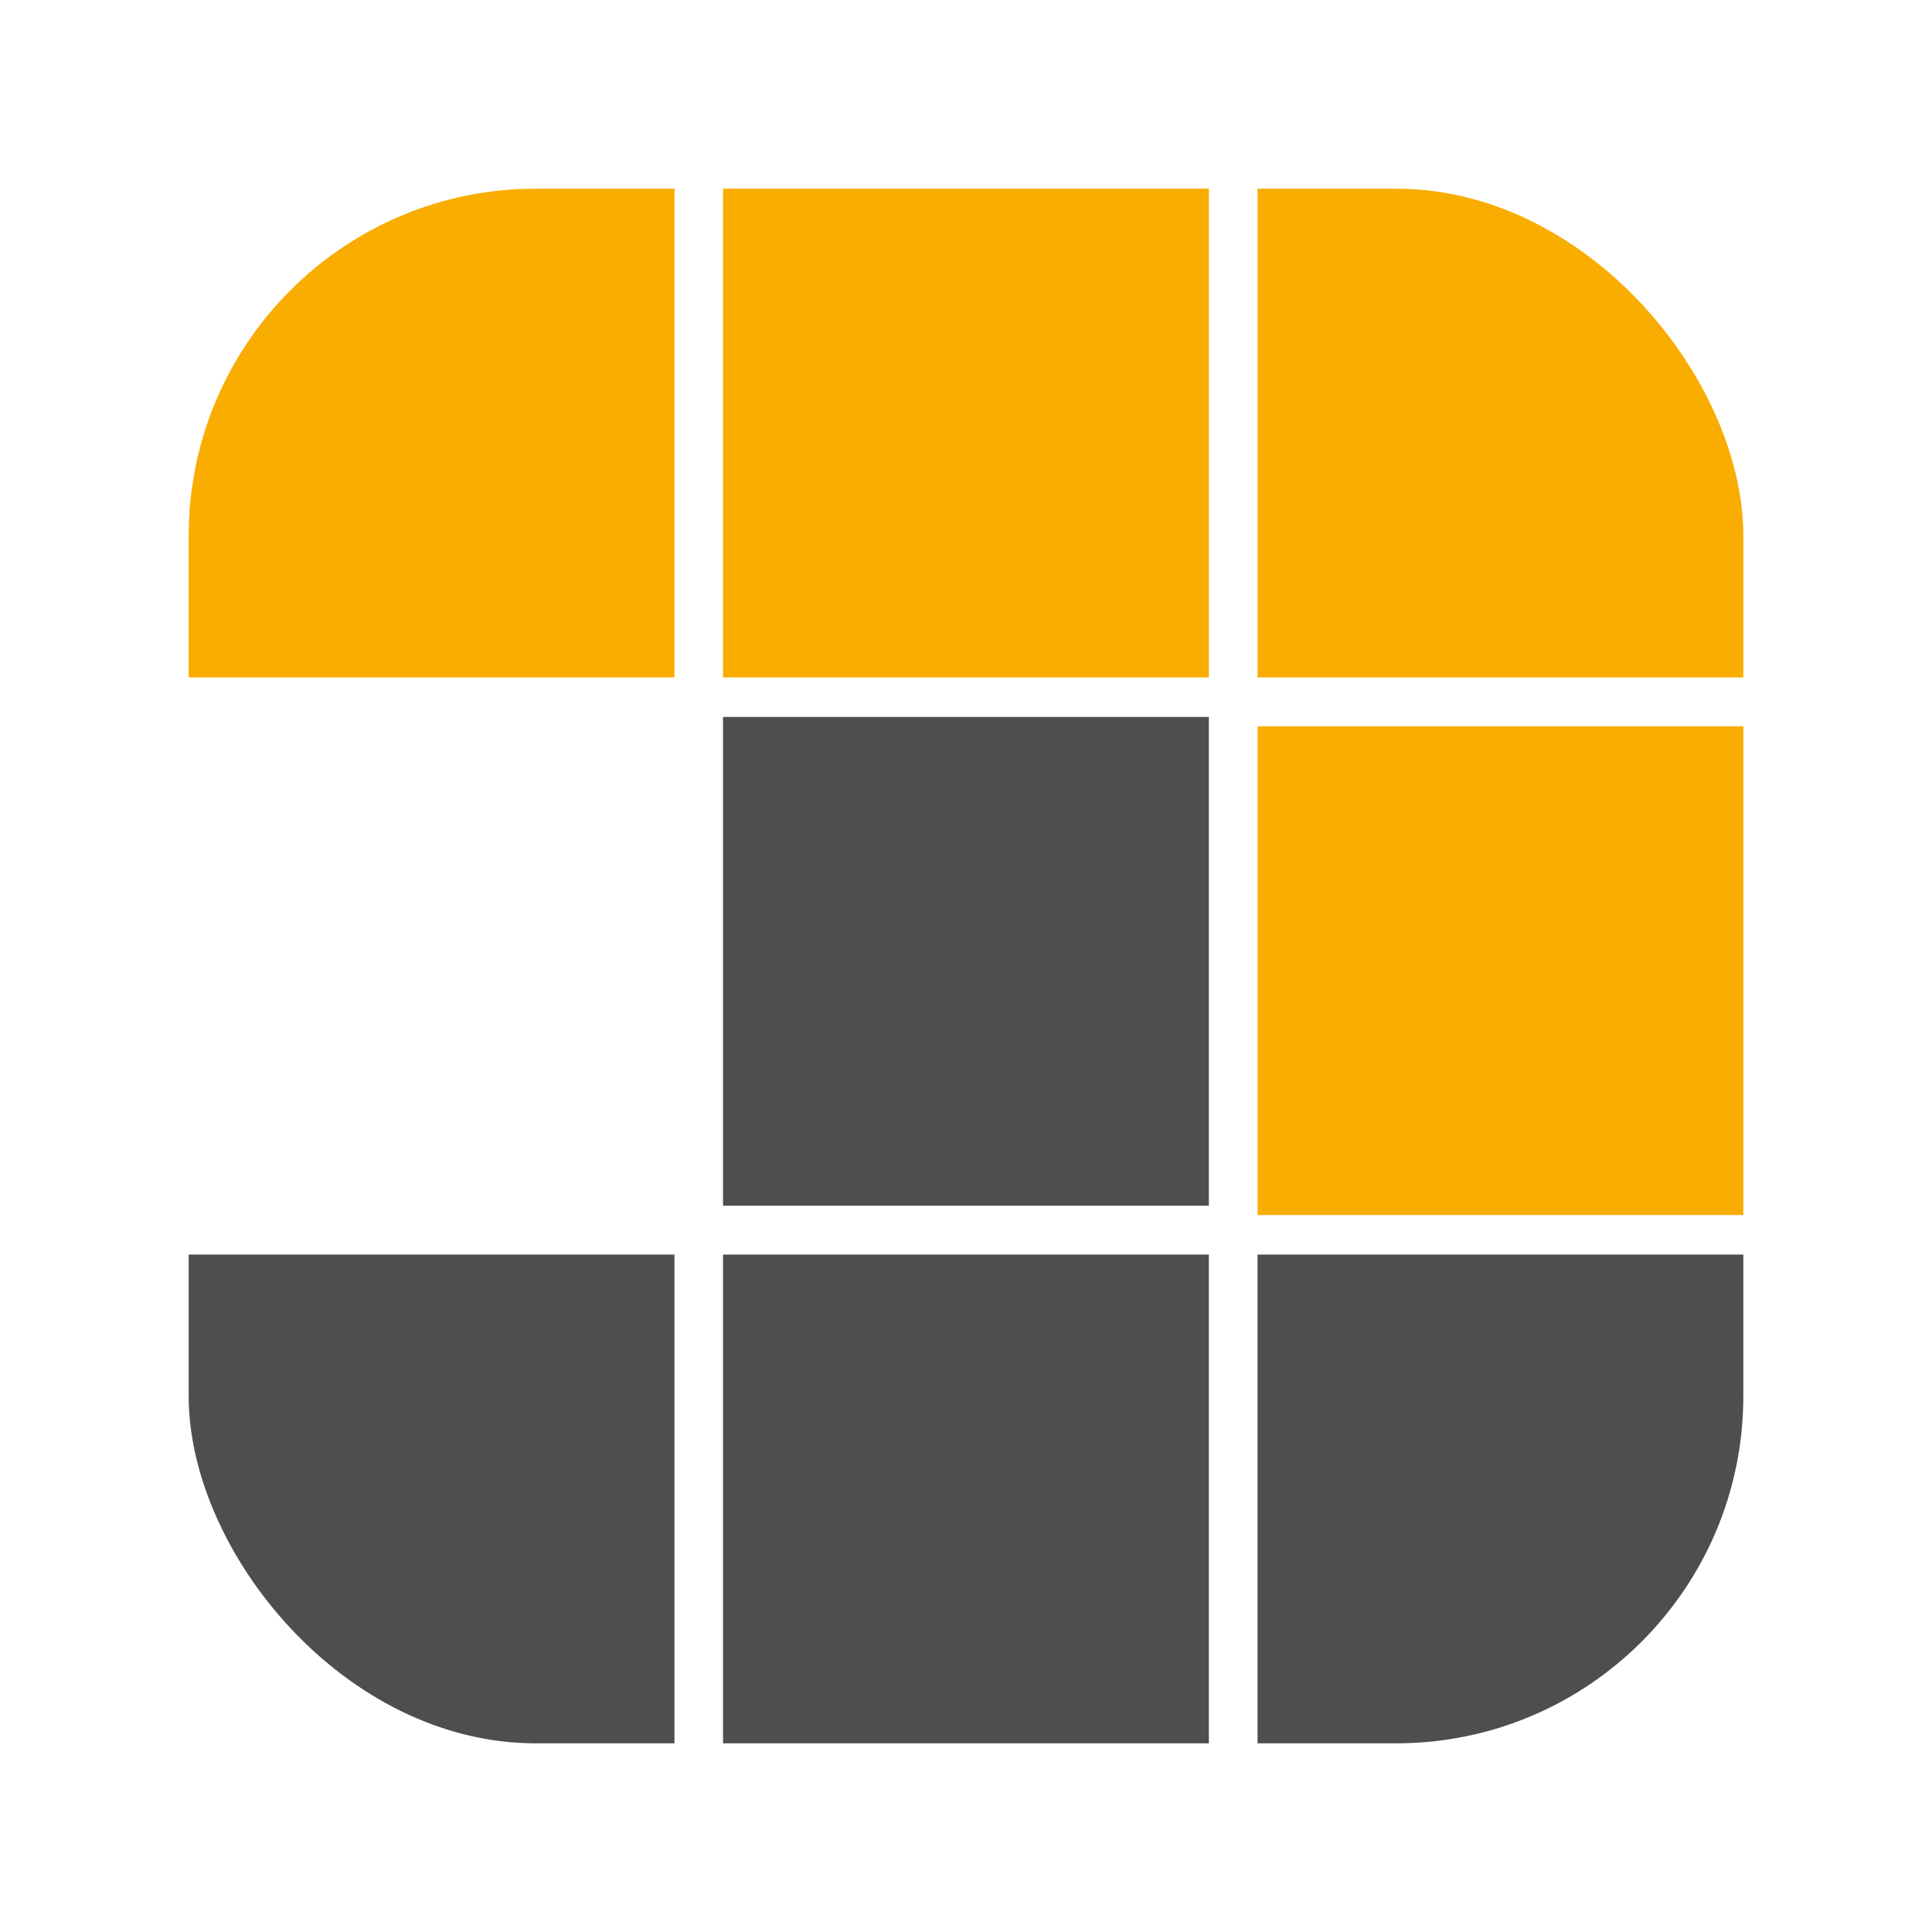 <svg viewBox="0 0 256 256" fill="none" xmlns="http://www.w3.org/2000/svg">
  <g filter="url(#filter0_d_1129_360)">
    <rect x="25" y="25" width="206" height="206" rx="46" fill="white" />
  </g>
  <g clip-path="url(#clip0_1129_360)">
    <path
      d="M231 89.762H166.632V25H231V89.762ZM160.18 89.762H95.805V25H160.18V89.762ZM89.368 89.762H25V25H89.368V89.762ZM231 161H166.632V96.238H231V161Z"
      fill="#F9AD00"
    />
    <path
      d="M160.18 159.762H95.805V95H160.18V159.762ZM160.18 231H95.805V166.238H160.18V231ZM231 231H166.632V166.238H231V231ZM89.368 231H25V166.238H89.368V231Z"
      fill="#4E4E4E"
    />
  </g>
  <defs>
    <filter
      id="filter0_d_1129_360"
      x="19.5"
      y="22.25"
      width="217"
      height="217"
      filterUnits="userSpaceOnUse"
      color-interpolation-filters="sRGB"
    >
      <feFlood flood-opacity="0" result="BackgroundImageFix" />
      <feColorMatrix
        in="SourceAlpha"
        type="matrix"
        values="0 0 0 0 0 0 0 0 0 0 0 0 0 0 0 0 0 0 127 0"
        result="hardAlpha"
      />
      <feOffset dy="2.75" />
      <feGaussianBlur stdDeviation="2.75" />
      <feColorMatrix
        type="matrix"
        values="0 0 0 0 0 0 0 0 0 0 0 0 0 0 0 0 0 0 0.28 0"
      />
      <feBlend
        mode="normal"
        in2="BackgroundImageFix"
        result="effect1_dropShadow_1129_360"
      />
      <feBlend
        mode="normal"
        in="SourceGraphic"
        in2="effect1_dropShadow_1129_360"
        result="shape"
      />
    </filter>
    <clipPath id="clip0_1129_360">
      <rect x="25" y="25" width="206" height="206" rx="46" fill="white" />
    </clipPath>
  </defs>
</svg>
